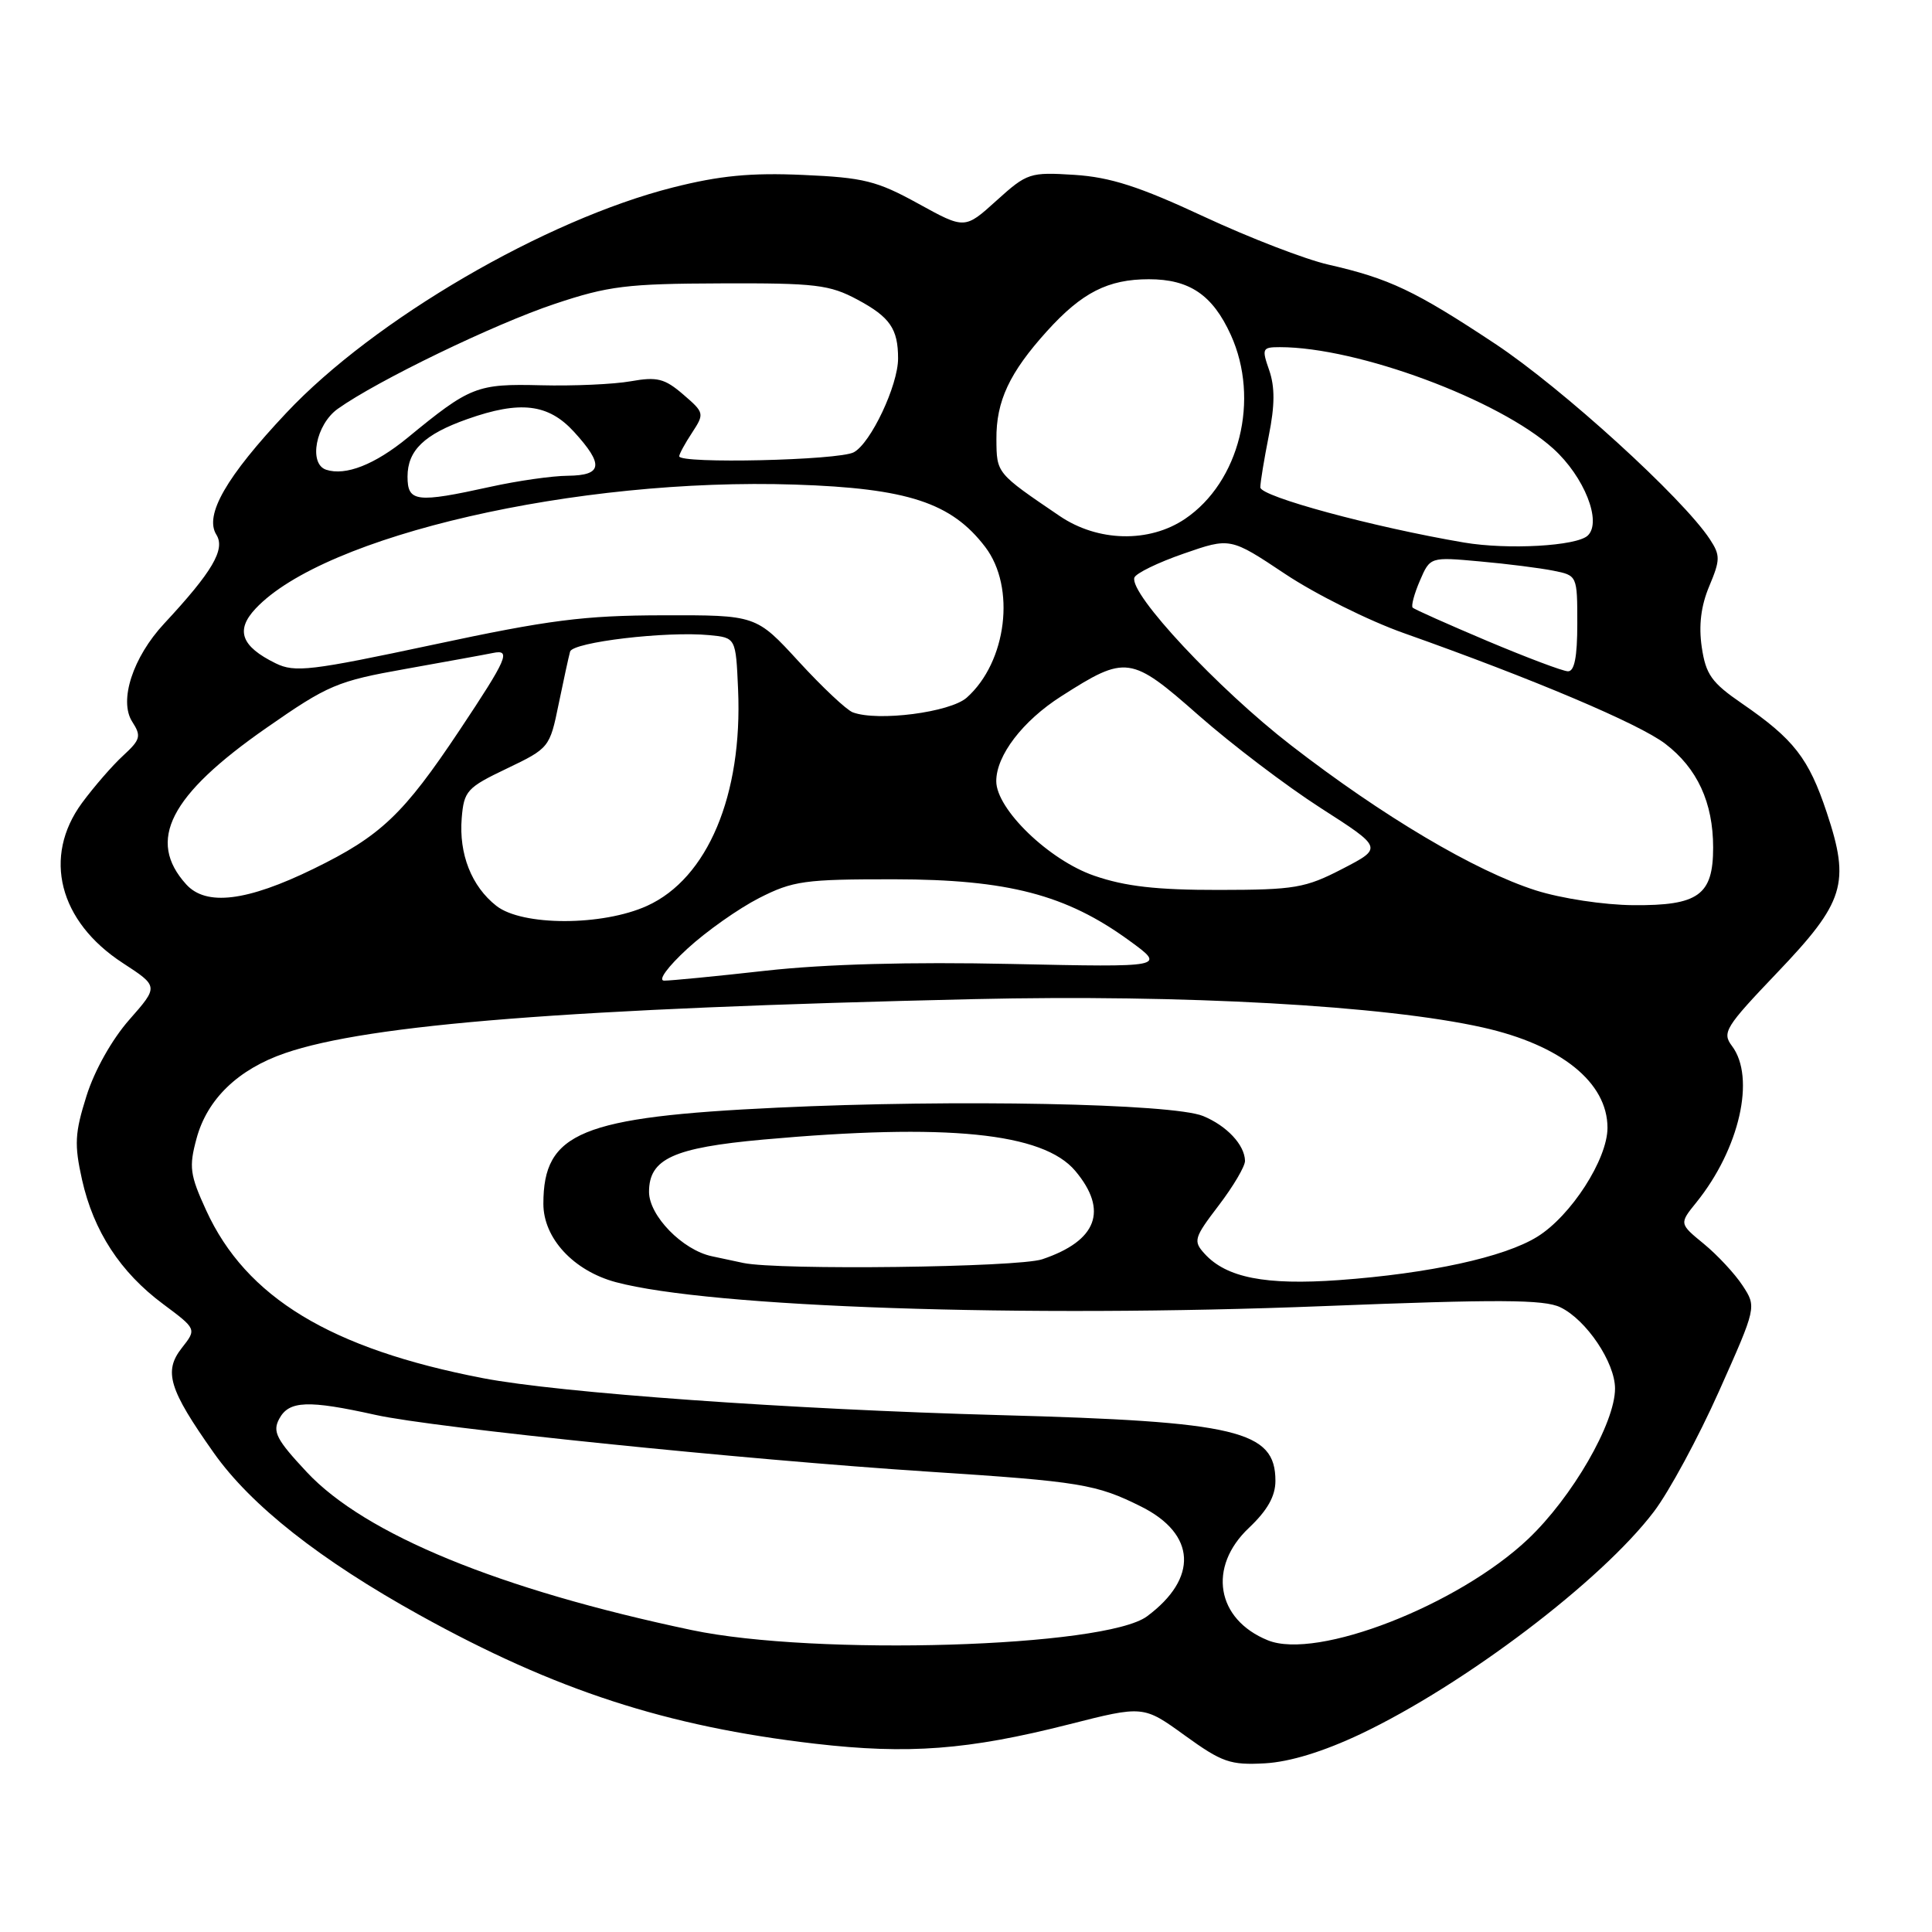 <?xml version="1.0" encoding="UTF-8" standalone="no"?>
<!DOCTYPE svg PUBLIC "-//W3C//DTD SVG 1.1//EN" "http://www.w3.org/Graphics/SVG/1.1/DTD/svg11.dtd" >
<svg xmlns="http://www.w3.org/2000/svg" xmlns:xlink="http://www.w3.org/1999/xlink" version="1.1" viewBox="0 0 256 256">
 <g >
 <path fill="currentColor"
d=" M 180.30 229.76 C 194.06 223.22 212.20 209.47 219.15 200.30 C 221.16 197.66 225.04 190.48 227.78 184.34 C 232.76 173.18 232.76 173.18 230.90 170.34 C 229.88 168.78 227.57 166.30 225.77 164.82 C 222.50 162.14 222.50 162.14 224.78 159.32 C 230.50 152.23 232.65 142.77 229.49 138.59 C 228.15 136.82 228.62 136.08 235.46 128.91 C 244.42 119.53 245.19 117.07 242.05 107.65 C 239.66 100.47 237.70 97.95 230.81 93.21 C 226.79 90.45 226.03 89.38 225.49 85.74 C 225.07 82.86 225.39 80.27 226.49 77.66 C 227.95 74.18 227.96 73.58 226.57 71.46 C 222.98 65.99 207.01 51.45 198.11 45.55 C 187.48 38.51 184.10 36.91 176.00 35.06 C 172.97 34.37 165.55 31.51 159.50 28.69 C 150.96 24.71 147.13 23.48 142.37 23.17 C 136.46 22.80 136.10 22.91 132.04 26.58 C 127.84 30.38 127.84 30.38 121.67 26.98 C 116.20 23.97 114.46 23.53 106.41 23.18 C 99.49 22.87 95.37 23.27 89.16 24.84 C 72.24 29.12 49.56 42.34 37.94 54.71 C 29.96 63.19 27.05 68.26 28.67 70.85 C 29.89 72.79 28.14 75.76 21.76 82.62 C 17.60 87.09 15.73 92.85 17.52 95.63 C 18.75 97.54 18.62 98.00 16.31 100.13 C 14.89 101.43 12.44 104.26 10.86 106.40 C 5.63 113.53 7.80 122.09 16.26 127.60 C 21.02 130.70 21.02 130.70 17.14 135.11 C 14.84 137.72 12.52 141.84 11.46 145.22 C 9.91 150.14 9.83 151.65 10.87 156.32 C 12.40 163.14 15.94 168.58 21.62 172.80 C 26.06 176.11 26.06 176.11 24.10 178.60 C 21.65 181.71 22.37 184.08 28.32 192.50 C 33.25 199.48 42.40 206.69 55.59 214.00 C 73.60 223.98 88.30 228.76 108.00 231.05 C 120.34 232.48 128.27 231.88 141.59 228.50 C 151.50 225.98 151.50 225.98 157.00 229.96 C 161.94 233.53 163.02 233.90 167.61 233.65 C 170.93 233.46 175.35 232.10 180.30 229.76 Z  M 91.64 215.99 C 66.19 210.63 48.38 203.32 40.66 195.07 C 36.62 190.75 36.08 189.71 37.00 188.00 C 38.29 185.59 40.80 185.49 49.80 187.49 C 57.46 189.19 98.56 193.41 123.00 195.00 C 143.19 196.31 145.27 196.66 151.23 199.64 C 158.49 203.28 158.79 209.12 151.99 214.17 C 146.44 218.29 108.03 219.45 91.64 215.99 Z  M 168.00 217.35 C 161.16 214.58 159.99 207.63 165.50 202.44 C 167.94 200.13 169.00 198.25 169.00 196.22 C 169.00 189.56 163.99 188.36 132.50 187.51 C 104.68 186.75 74.13 184.57 63.97 182.61 C 43.81 178.72 32.60 171.92 27.32 160.38 C 25.16 155.67 25.02 154.63 26.04 150.87 C 27.44 145.65 31.54 141.69 37.76 139.55 C 48.87 135.72 75.64 133.62 129.00 132.39 C 156.82 131.75 183.54 133.24 196.50 136.15 C 206.85 138.47 213.00 143.43 213.00 149.44 C 213.00 153.61 208.16 161.12 203.69 163.88 C 199.31 166.59 189.39 168.75 177.42 169.62 C 167.68 170.32 162.49 169.30 159.61 166.12 C 158.08 164.44 158.21 164.02 161.49 159.72 C 163.42 157.19 164.99 154.53 164.97 153.81 C 164.92 151.69 162.55 149.17 159.42 147.88 C 155.37 146.22 126.66 145.65 102.99 146.77 C 76.97 148.00 72.00 150.04 72.00 159.51 C 72.00 164.07 75.99 168.38 81.59 169.89 C 94.06 173.23 135.62 174.64 175.29 173.07 C 198.53 172.15 204.60 172.18 206.75 173.22 C 210.19 174.87 214.00 180.53 214.00 183.99 C 214.00 188.58 208.32 198.40 202.47 203.94 C 193.19 212.71 174.50 219.99 168.00 217.35 Z  M 98.50 167.35 C 97.40 167.11 95.52 166.71 94.33 166.46 C 90.44 165.64 86.00 161.09 86.00 157.93 C 86.00 153.55 89.22 152.08 101.12 151.00 C 125.49 148.81 138.21 150.08 142.48 155.15 C 146.88 160.39 145.38 164.41 138.10 166.86 C 134.88 167.94 103.15 168.33 98.50 167.35 Z  M 91.08 125.71 C 93.60 123.39 97.88 120.38 100.58 119.00 C 105.08 116.71 106.60 116.50 118.50 116.51 C 133.55 116.53 141.28 118.55 149.63 124.63 C 154.50 128.17 154.50 128.17 134.00 127.73 C 120.63 127.44 109.33 127.75 101.50 128.62 C 94.90 129.36 88.83 129.95 88.00 129.94 C 87.14 129.93 88.46 128.12 91.08 125.71 Z  M 65.77 120.03 C 62.48 117.45 60.79 113.16 61.18 108.40 C 61.48 104.79 61.87 104.36 67.17 101.83 C 72.76 99.15 72.85 99.05 74.02 93.31 C 74.68 90.11 75.36 86.98 75.54 86.34 C 75.90 85.08 88.31 83.61 94.00 84.16 C 97.50 84.50 97.50 84.50 97.80 91.36 C 98.41 105.35 93.76 116.39 85.74 120.03 C 79.81 122.72 69.19 122.72 65.77 120.03 Z  M 203.50 117.98 C 195.45 115.41 183.23 108.17 171.06 98.75 C 161.38 91.26 149.62 78.67 150.31 76.54 C 150.50 75.97 153.43 74.54 156.84 73.36 C 163.02 71.21 163.02 71.21 170.30 76.06 C 174.31 78.73 181.39 82.26 186.04 83.90 C 203.15 89.96 217.18 95.90 220.65 98.55 C 224.90 101.79 227.00 106.34 227.00 112.31 C 227.00 118.61 225.05 120.01 216.42 119.94 C 212.52 119.91 206.88 119.05 203.50 117.98 Z  M 24.67 117.18 C 19.41 111.37 22.48 105.38 35.30 96.45 C 43.48 90.75 44.67 90.25 53.77 88.63 C 59.12 87.67 64.32 86.73 65.33 86.52 C 67.76 86.02 67.22 87.26 60.90 96.75 C 53.45 107.93 50.46 110.77 41.55 115.12 C 32.71 119.44 27.31 120.10 24.67 117.18 Z  M 145.00 116.04 C 139.02 113.99 132.00 107.22 132.01 103.50 C 132.01 100.10 135.52 95.51 140.62 92.26 C 149.21 86.77 149.83 86.86 158.83 94.79 C 163.19 98.63 170.46 104.15 174.99 107.06 C 183.24 112.35 183.24 112.35 177.87 115.13 C 172.96 117.67 171.56 117.91 161.50 117.92 C 153.29 117.93 149.10 117.46 145.00 116.04 Z  M 113.00 94.39 C 112.17 94.08 108.95 91.05 105.84 87.66 C 100.19 81.50 100.19 81.50 87.84 81.53 C 77.37 81.55 72.76 82.14 57.43 85.42 C 41.14 88.89 39.07 89.14 36.52 87.89 C 31.95 85.65 31.17 83.51 33.87 80.64 C 42.98 70.94 76.40 63.26 105.34 64.21 C 120.26 64.70 126.07 66.60 130.55 72.48 C 134.62 77.82 133.41 87.71 128.10 92.44 C 125.91 94.39 116.31 95.63 113.00 94.39 Z  M 197.05 84.92 C 191.85 82.72 187.41 80.74 187.19 80.52 C 186.96 80.30 187.39 78.69 188.14 76.95 C 189.50 73.79 189.50 73.79 196.08 74.39 C 199.70 74.71 204.09 75.27 205.83 75.62 C 208.99 76.25 209.00 76.27 209.00 82.62 C 209.00 87.08 208.62 88.99 207.75 88.95 C 207.06 88.93 202.25 87.11 197.05 84.92 Z  M 194.00 71.89 C 181.98 69.85 167.00 65.79 167.00 64.58 C 167.00 63.89 167.51 60.82 168.12 57.74 C 168.93 53.72 168.94 51.28 168.18 49.07 C 167.17 46.18 167.25 46.00 169.59 46.00 C 179.90 46.00 198.62 52.95 205.82 59.45 C 209.93 63.17 212.30 69.16 210.38 70.97 C 208.90 72.36 199.80 72.87 194.00 71.89 Z  M 140.42 68.38 C 132.01 62.67 132.06 62.74 132.03 58.20 C 131.99 53.15 133.76 49.38 138.73 43.88 C 143.35 38.77 146.81 37.00 152.23 37.00 C 157.62 37.00 160.68 39.08 163.09 44.38 C 166.97 52.93 164.25 63.86 157.03 68.75 C 152.28 71.96 145.48 71.81 140.42 68.38 Z  M 54.00 63.15 C 54.00 59.68 56.23 57.54 61.93 55.53 C 68.93 53.05 72.66 53.50 76.06 57.22 C 80.04 61.58 79.84 62.99 75.25 63.04 C 73.19 63.05 68.58 63.71 65.00 64.50 C 55.15 66.67 54.00 66.53 54.00 63.15 Z  M 43.21 62.24 C 40.85 61.45 41.85 56.24 44.76 54.17 C 49.99 50.44 65.52 42.93 73.50 40.27 C 80.61 37.89 83.06 37.59 95.50 37.55 C 108.08 37.50 109.92 37.72 113.63 39.71 C 117.92 42.01 119.00 43.57 119.00 47.50 C 119.00 51.06 115.38 58.73 113.13 59.93 C 111.14 61.00 90.00 61.48 90.00 60.46 C 90.00 60.17 90.76 58.76 91.70 57.34 C 93.36 54.80 93.33 54.68 90.53 52.27 C 88.07 50.15 87.07 49.90 83.58 50.52 C 81.33 50.92 75.98 51.16 71.68 51.05 C 63.18 50.84 62.30 51.19 54.00 58.01 C 49.67 61.56 45.78 63.09 43.21 62.24 Z "/>
</g>
</svg>